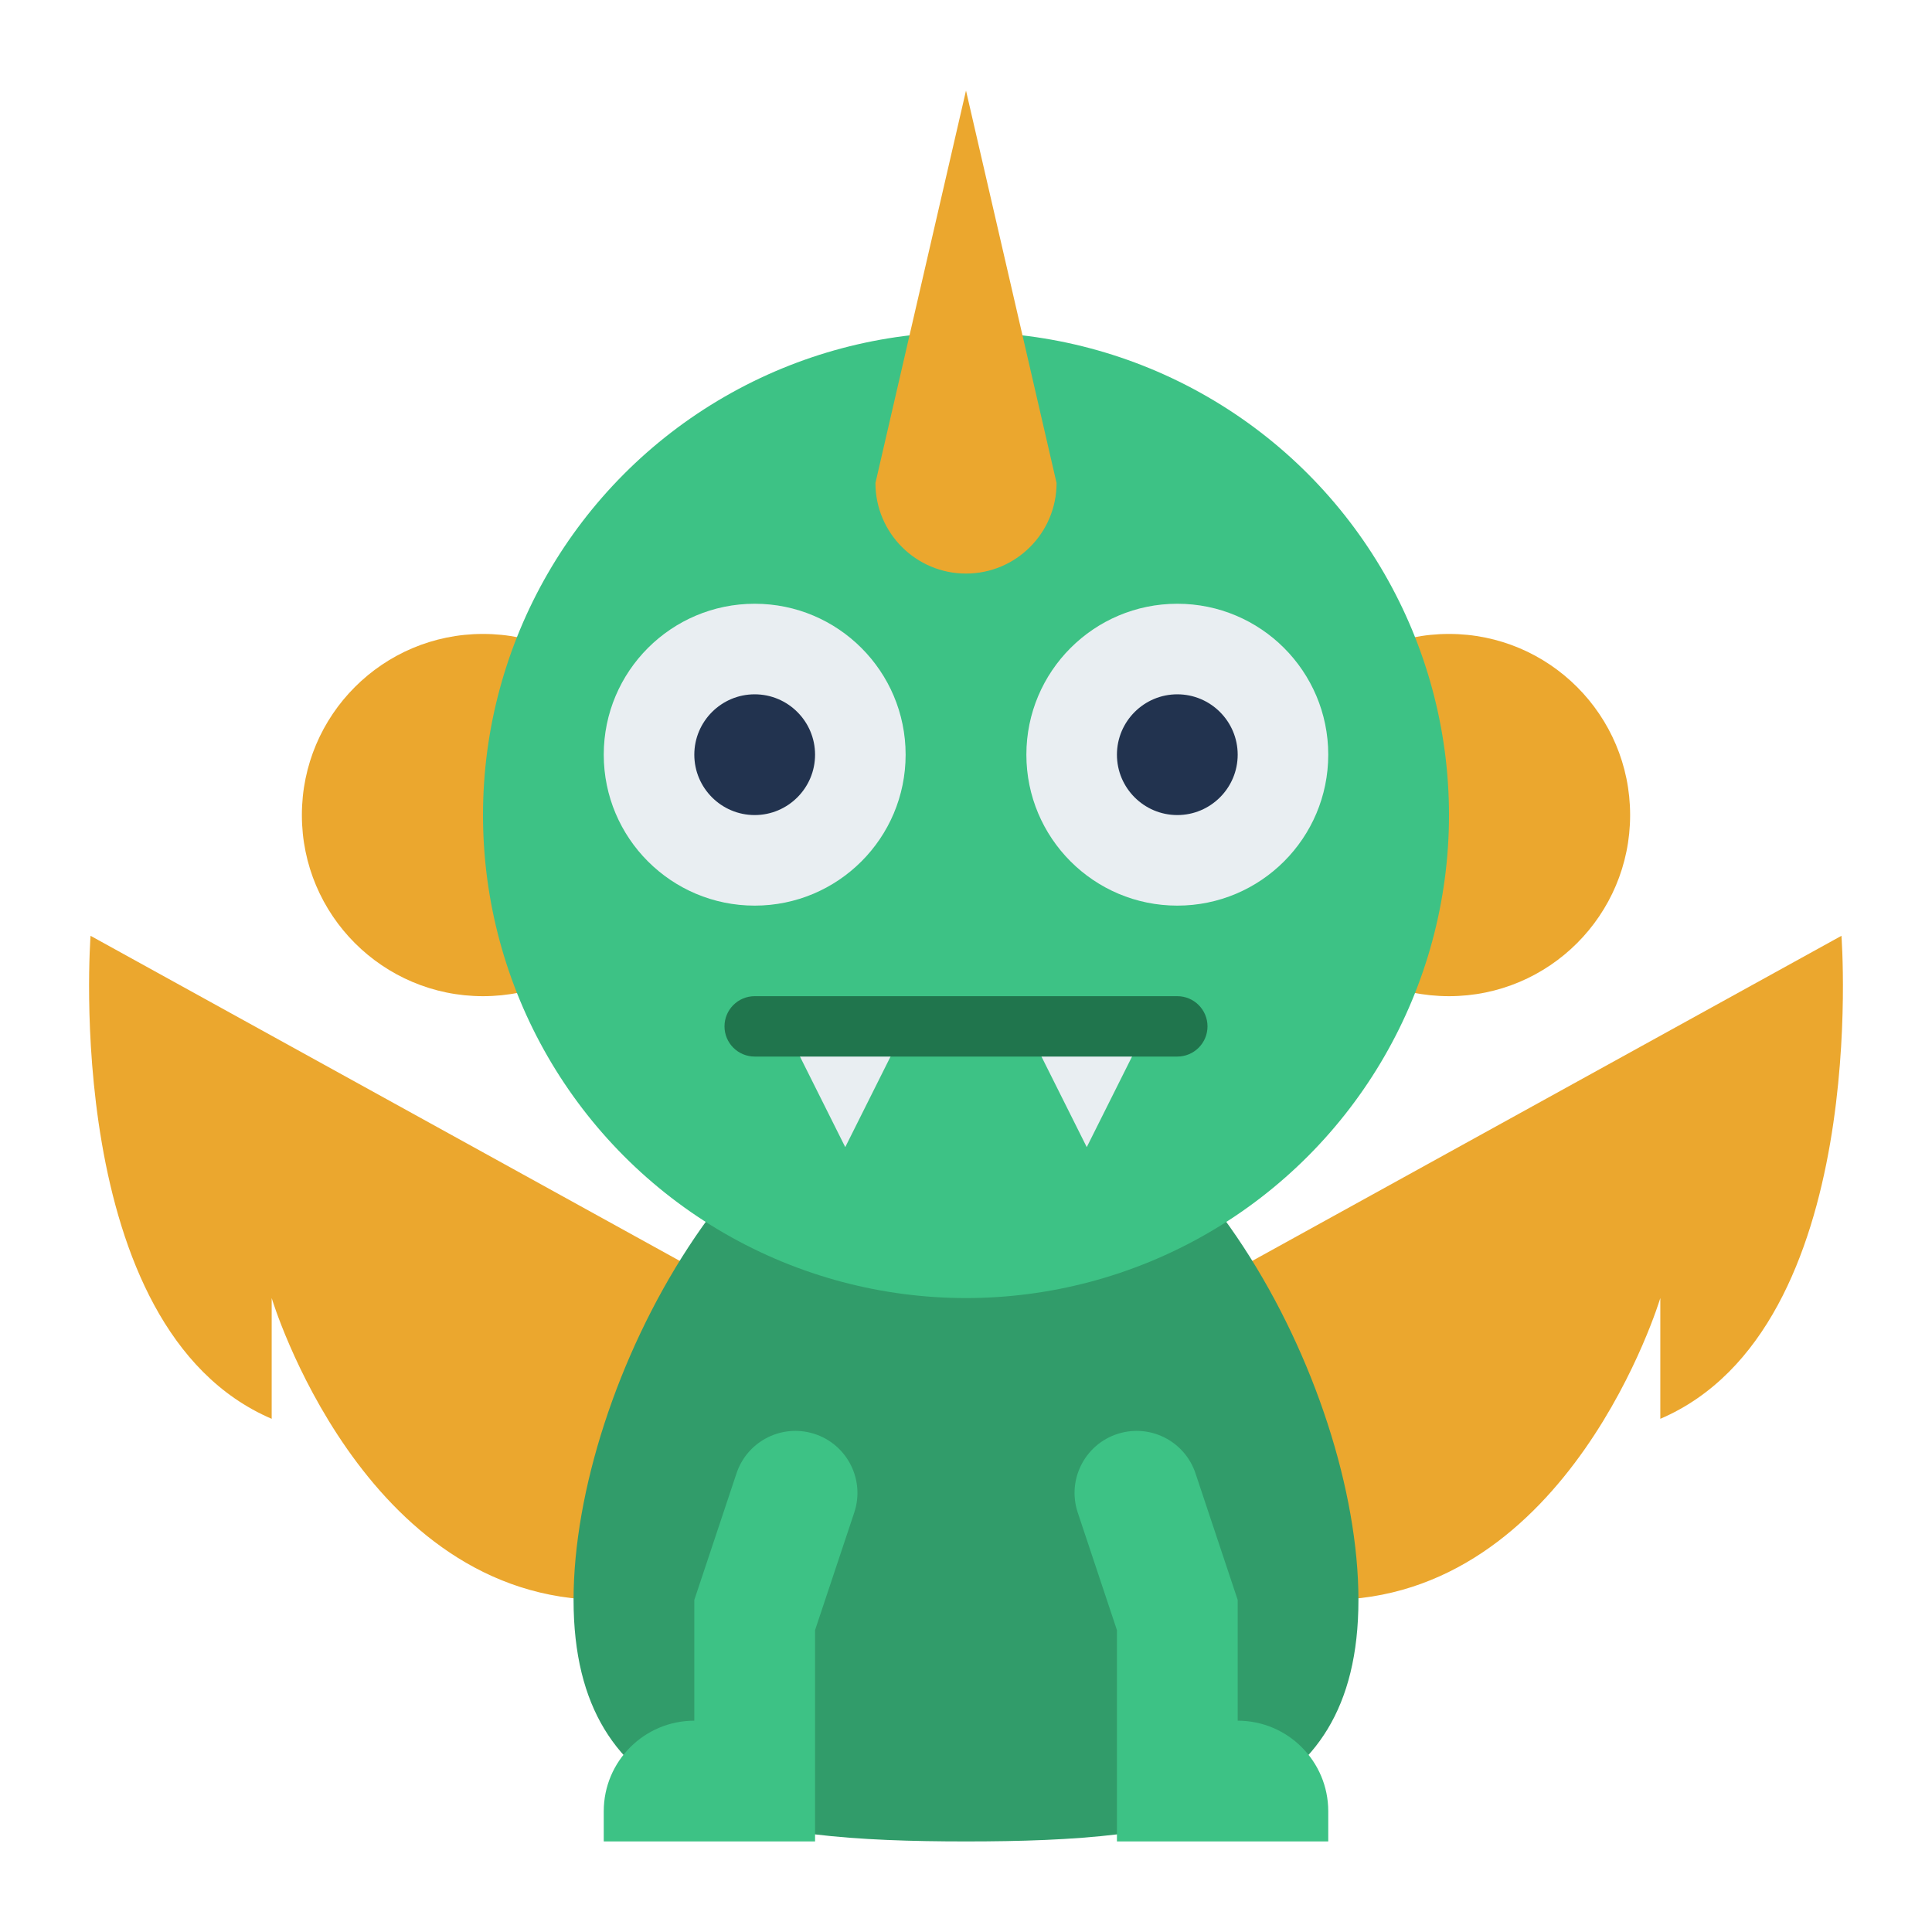 <svg id="Flat" height="512" viewBox="0 0 512 512" width="512" xmlns="http://www.w3.org/2000/svg"><g fill="#eba72e"><path d="m256 376-232-128s-8 104 48 128v-32s24 80 88 80 96-48 96-48z"/><path d="m256 376 232-128s8 104-48 128v-32s-24 80-88 80-96-48-96-48z"/><circle cx="128" cy="216" r="48"/><circle cx="384" cy="216" r="48"/></g><path d="m360 424c0 57.438-46.562 64-104 64s-104-6.562-104-64 46.562-144 104-144 104 86.562 104 144z" fill="#319c6a"/><circle cx="256" cy="216" fill="#3dc285" r="128"/><path d="m256 152c13.25 0 24-10.75 24-24l-24-104-24 104c0 13.25 10.75 24 24 24z" fill="#eba72e"/><circle cx="200" cy="200" fill="#e9eef2" r="40"/><circle cx="312" cy="200" fill="#e9eef2" r="40"/><path d="m200 216c-8.822 0-16-7.178-16-16s7.178-16 16-16 16 7.178 16 16-7.178 16-16 16zm0-16.01v.01c0-.007 0-.01 0-.01z" fill="#22334f"/><path d="m312 216c-8.822 0-16-7.178-16-16s7.178-16 16-16 16 7.178 16 16-7.178 16-16 16zm0-16.01v.01c0-.007 0-.01 0-.01z" fill="#22334f"/><path d="m208 272 16 32 16-32z" fill="#e9eef2"/><path d="m272 272 16 32 16-32z" fill="#e9eef2"/><path d="m226.385 400.846-10.385 31.154v56h-56v-8c0-13.255 10.745-24 24-24v-32l11.185-33.554c2.717-8.152 11.252-12.837 19.588-10.753 9.293 2.323 14.641 12.066 11.612 21.153z" fill="#3dc285"/><path d="m312 280h-112c-4.418 0-8-3.582-8-8s3.582-8 8-8h112c4.418 0 8 3.582 8 8s-3.582 8-8 8z" fill="#20754d"/><path d="m316.815 390.446 11.185 33.554v32c13.255 0 24 10.745 24 24v8h-56v-56l-10.385-31.154c-3.029-9.087 2.319-18.83 11.612-21.153 8.336-2.084 16.871 2.602 19.588 10.753z" fill="#3dc285"/></svg>